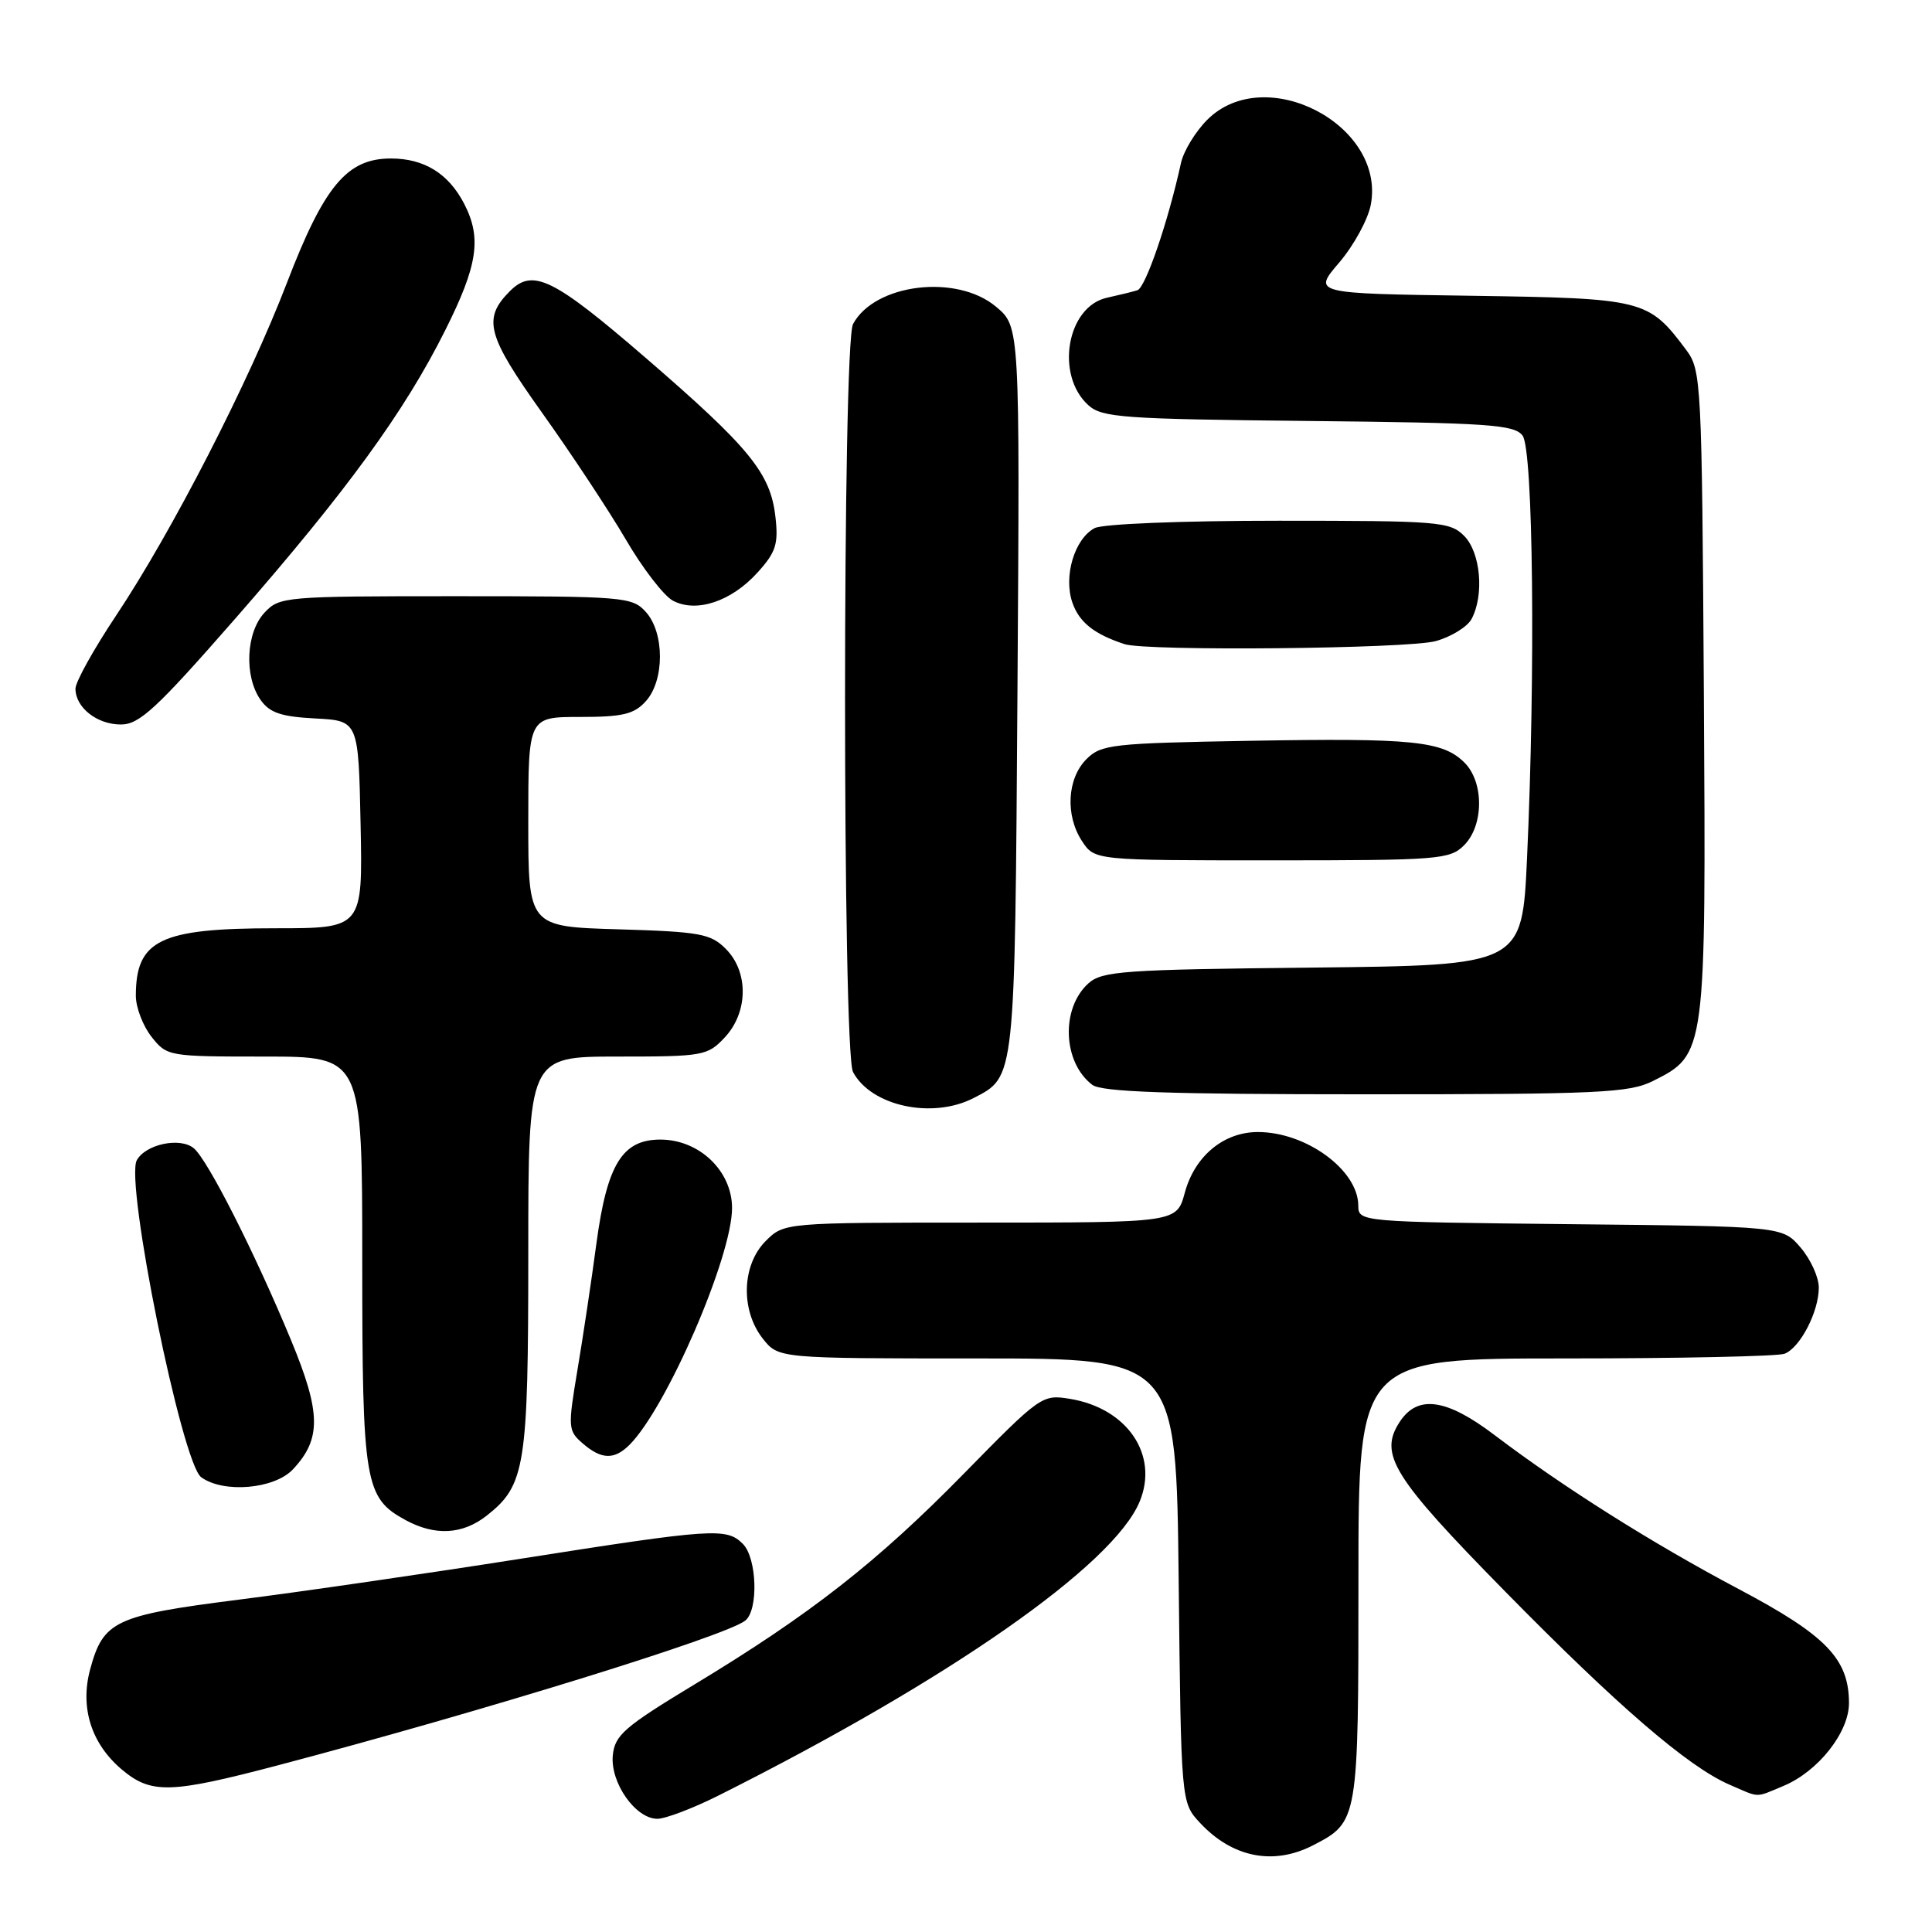 <?xml version="1.0" encoding="UTF-8" standalone="no"?>
<!DOCTYPE svg PUBLIC "-//W3C//DTD SVG 1.1//EN" "http://www.w3.org/Graphics/SVG/1.1/DTD/svg11.dtd" >
<svg xmlns="http://www.w3.org/2000/svg" xmlns:xlink="http://www.w3.org/1999/xlink" version="1.1" viewBox="0 0 256 256">
 <g >
 <path fill="currentColor"
d=" M 173.99 244.51 C 179.98 241.41 180.00 241.32 180.00 209.28 C 180.00 180.00 180.00 180.00 207.42 180.00 C 222.50 180.00 235.56 179.72 236.46 179.38 C 238.53 178.58 241.00 173.82 241.00 170.61 C 241.00 169.23 239.91 166.85 238.59 165.31 C 236.18 162.50 236.18 162.50 208.09 162.21 C 180.00 161.91 180.00 161.91 179.98 159.71 C 179.93 155.02 173.06 150.00 166.68 150.00 C 162.14 150.00 158.30 153.19 156.99 158.05 C 155.92 162.00 155.92 162.00 129.92 162.00 C 103.91 162.00 103.91 162.00 101.45 164.45 C 98.29 167.62 98.11 173.60 101.07 177.37 C 103.15 180.00 103.15 180.00 129.50 180.00 C 155.86 180.00 155.86 180.00 156.18 209.42 C 156.50 238.84 156.50 238.84 159.00 241.53 C 163.29 246.14 168.74 247.22 173.99 244.51 Z  M 95.28 237.88 C 125.76 222.59 147.52 207.40 151.01 198.97 C 153.58 192.78 149.36 186.58 141.74 185.35 C 138.10 184.75 137.83 184.95 127.76 195.22 C 116.25 206.97 107.39 213.91 92.00 223.21 C 82.73 228.82 81.47 229.91 81.20 232.58 C 80.84 236.20 84.21 241.00 87.10 241.00 C 88.18 241.00 91.86 239.60 95.28 237.88 Z  M 236.33 236.64 C 240.92 234.72 245.00 229.55 245.00 225.67 C 244.99 219.80 241.98 216.69 230.35 210.54 C 218.91 204.48 207.14 197.06 198.03 190.15 C 191.65 185.31 187.85 184.78 185.48 188.39 C 182.66 192.69 184.51 195.68 199.41 210.85 C 214.36 226.07 223.67 234.09 229.15 236.47 C 233.28 238.26 232.48 238.24 236.33 236.64 Z  M 36.80 233.92 C 63.99 226.75 96.15 216.80 98.75 214.74 C 100.52 213.34 100.31 206.45 98.43 204.57 C 96.26 202.41 94.57 202.52 69.00 206.54 C 56.62 208.49 39.82 210.93 31.66 211.96 C 15.20 214.05 13.68 214.77 11.94 221.22 C 10.58 226.28 12.10 231.06 16.14 234.47 C 20.03 237.74 22.55 237.67 36.80 233.92 Z  M 64.49 200.83 C 69.61 196.80 70.00 194.35 70.00 166.03 C 70.00 140.00 70.00 140.00 81.83 140.00 C 93.18 140.00 93.75 139.90 96.03 137.47 C 99.15 134.14 99.22 128.78 96.17 125.73 C 94.17 123.72 92.76 123.46 81.97 123.14 C 70.00 122.79 70.00 122.79 70.00 108.89 C 70.00 95.00 70.00 95.00 76.85 95.00 C 82.51 95.00 84.02 94.64 85.57 92.92 C 88.07 90.17 88.07 83.83 85.57 81.08 C 83.77 79.09 82.72 79.00 60.38 79.00 C 37.70 79.00 37.02 79.06 35.04 81.19 C 32.59 83.82 32.33 89.60 34.52 92.73 C 35.73 94.45 37.23 94.96 41.77 95.20 C 47.50 95.50 47.50 95.50 47.78 109.25 C 48.06 123.00 48.06 123.00 36.48 123.00 C 21.21 123.00 18.00 124.55 18.00 131.95 C 18.00 133.48 18.93 135.92 20.07 137.37 C 22.12 139.97 22.30 140.00 35.07 140.00 C 48.00 140.00 48.00 140.00 48.00 167.05 C 48.00 196.59 48.32 198.48 53.76 201.43 C 57.65 203.54 61.30 203.34 64.49 200.83 Z  M 38.81 194.70 C 42.60 190.67 42.55 187.21 38.57 177.59 C 33.77 166.00 27.53 153.69 25.68 152.15 C 23.88 150.65 19.32 151.60 18.13 153.73 C 16.53 156.59 24.09 193.86 26.66 195.74 C 29.60 197.89 36.35 197.32 38.81 194.70 Z  M 83.41 191.45 C 88.34 186.52 97.00 166.52 97.00 160.07 C 97.00 155.15 92.65 151.00 87.50 151.00 C 82.46 151.00 80.44 154.28 79.03 164.75 C 78.39 169.56 77.26 177.10 76.52 181.50 C 75.24 189.16 75.26 189.57 77.20 191.25 C 79.69 193.41 81.39 193.46 83.41 191.45 Z  M 129.02 145.49 C 134.55 142.63 134.47 143.34 134.82 91.40 C 135.14 43.29 135.14 43.29 131.99 40.65 C 126.78 36.26 115.90 37.58 113.03 42.94 C 111.62 45.58 111.62 139.42 113.03 142.05 C 115.45 146.58 123.55 148.32 129.02 145.49 Z  M 219.00 143.25 C 226.06 139.72 226.06 139.69 225.77 91.82 C 225.51 50.49 225.43 49.06 223.44 46.38 C 218.42 39.67 217.88 39.53 194.90 39.19 C 173.94 38.89 173.94 38.89 177.46 34.78 C 179.39 32.52 181.27 29.07 181.64 27.12 C 183.62 16.53 167.62 8.22 159.97 15.87 C 158.39 17.45 156.82 20.04 156.48 21.62 C 154.79 29.37 151.78 38.14 150.71 38.46 C 150.04 38.67 148.23 39.11 146.68 39.45 C 141.37 40.62 139.79 49.69 144.21 53.69 C 146.02 55.33 148.80 55.53 173.35 55.78 C 197.28 56.03 200.65 56.26 201.75 57.72 C 203.16 59.59 203.47 89.10 202.34 113.71 C 201.69 127.91 201.69 127.91 173.95 128.21 C 148.83 128.47 146.02 128.67 144.21 130.31 C 140.54 133.63 140.82 140.78 144.74 143.75 C 145.98 144.69 154.84 145.00 180.94 145.00 C 211.84 145.00 215.87 144.81 219.00 143.25 Z  M 194.00 112.00 C 196.62 109.38 196.65 103.65 194.06 101.06 C 191.18 98.18 187.21 97.78 165.62 98.16 C 147.35 98.48 145.91 98.64 143.96 100.59 C 141.40 103.16 141.13 108.03 143.37 111.45 C 145.05 114.00 145.05 114.00 168.52 114.00 C 190.67 114.00 192.11 113.89 194.00 112.00 Z  M 31.19 81.95 C 45.92 65.10 53.59 54.57 58.98 43.79 C 63.31 35.16 63.85 31.54 61.51 27.01 C 59.43 22.99 56.21 21.00 51.79 21.00 C 45.98 21.00 42.95 24.63 38.01 37.50 C 32.96 50.65 22.80 70.44 15.38 81.57 C 12.42 86.01 10.00 90.36 10.00 91.25 C 10.00 93.75 12.85 96.00 16.02 96.00 C 18.47 96.00 20.72 93.92 31.19 81.95 Z  M 190.24 84.95 C 192.29 84.38 194.43 83.06 194.99 82.02 C 196.69 78.84 196.19 73.19 194.00 71.00 C 192.12 69.12 190.67 69.00 169.43 69.00 C 156.63 69.00 146.08 69.42 145.04 69.98 C 142.37 71.41 140.89 76.38 142.10 79.86 C 143.01 82.46 144.96 84.02 149.00 85.35 C 151.91 86.31 186.55 85.97 190.24 84.95 Z  M 100.36 75.88 C 102.81 73.18 103.16 72.10 102.75 68.50 C 102.10 62.69 99.35 59.33 85.50 47.37 C 73.32 36.86 70.61 35.53 67.57 38.57 C 63.92 42.23 64.50 44.42 71.84 54.71 C 75.70 60.12 80.69 67.67 82.92 71.48 C 85.14 75.29 87.95 78.94 89.16 79.59 C 92.26 81.24 96.89 79.71 100.36 75.88 Z "/>
</g>
</svg>